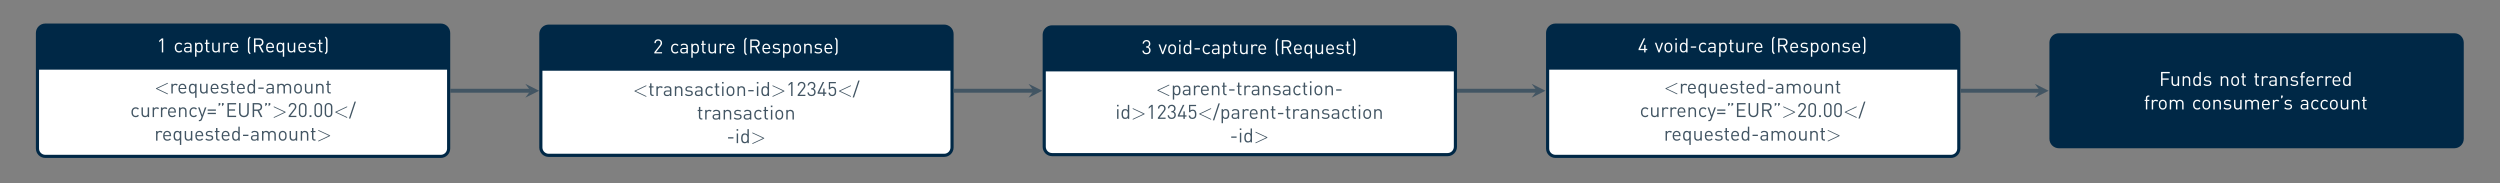 <?xml version="1.0" encoding="UTF-8"?>
<svg xmlns="http://www.w3.org/2000/svg" xmlns:xlink="http://www.w3.org/1999/xlink" width="1254.36pt" height="92.03pt" viewBox="0 0 1254.36 92.03" version="1.2">
<rect x="0" y="0" width="1254.36" height="92.03" fill="#808080" stroke="none"/>
<defs>
<g>
<symbol overflow="visible" id="glyph0-0">
<path style="stroke:none;" d=""/>
</symbol>
<symbol overflow="visible" id="glyph0-1">
<path style="stroke:none;" d="M 2.547 0 L 2.547 -6.234 L 1.234 -5.078 L 1.234 -5.891 L 2.547 -7.016 L 3.25 -7.016 L 3.25 0 Z M 2.547 0 "/>
</symbol>
<symbol overflow="visible" id="glyph0-2">
<path style="stroke:none;" d="M 4.375 -0.656 C 4.125 -0.383 3.875 -0.195 3.625 -0.094 C 3.383 0.008 3.098 0.062 2.766 0.062 C 2.461 0.062 2.18 0.008 1.922 -0.094 C 1.66 -0.195 1.43 -0.352 1.234 -0.562 C 1.047 -0.77 0.895 -1.023 0.781 -1.328 C 0.676 -1.641 0.625 -2.004 0.625 -2.422 C 0.625 -2.836 0.676 -3.195 0.781 -3.5 C 0.895 -3.812 1.047 -4.07 1.234 -4.281 C 1.43 -4.488 1.66 -4.645 1.922 -4.75 C 2.18 -4.852 2.461 -4.906 2.766 -4.906 C 3.098 -4.906 3.383 -4.852 3.625 -4.75 C 3.875 -4.645 4.125 -4.457 4.375 -4.188 L 3.891 -3.734 C 3.703 -3.941 3.523 -4.082 3.359 -4.156 C 3.191 -4.238 2.992 -4.281 2.766 -4.281 C 2.535 -4.281 2.32 -4.234 2.125 -4.141 C 1.938 -4.047 1.773 -3.91 1.641 -3.734 C 1.535 -3.566 1.457 -3.383 1.406 -3.188 C 1.352 -2.988 1.328 -2.734 1.328 -2.422 C 1.328 -2.117 1.352 -1.863 1.406 -1.656 C 1.457 -1.457 1.535 -1.281 1.641 -1.125 C 1.773 -0.938 1.938 -0.797 2.125 -0.703 C 2.32 -0.617 2.535 -0.578 2.766 -0.578 C 2.992 -0.578 3.191 -0.613 3.359 -0.688 C 3.523 -0.77 3.703 -0.914 3.891 -1.125 Z M 4.375 -0.656 "/>
</symbol>
<symbol overflow="visible" id="glyph0-3">
<path style="stroke:none;" d="M 3.641 0 L 3.641 -0.469 C 3.441 -0.27 3.238 -0.129 3.031 -0.047 C 2.82 0.023 2.555 0.062 2.234 0.062 C 1.898 0.062 1.625 0.031 1.406 -0.031 C 1.195 -0.102 1.02 -0.223 0.875 -0.391 C 0.75 -0.504 0.656 -0.645 0.594 -0.812 C 0.531 -0.988 0.5 -1.176 0.5 -1.375 C 0.5 -1.801 0.641 -2.141 0.922 -2.391 C 1.211 -2.641 1.629 -2.766 2.172 -2.766 L 3.641 -2.766 L 3.641 -3.234 C 3.641 -3.586 3.539 -3.852 3.344 -4.031 C 3.156 -4.207 2.836 -4.297 2.391 -4.297 C 2.078 -4.297 1.832 -4.254 1.656 -4.172 C 1.477 -4.086 1.316 -3.945 1.172 -3.75 L 0.688 -4.188 C 0.906 -4.469 1.145 -4.656 1.406 -4.75 C 1.676 -4.852 2.008 -4.906 2.406 -4.906 C 3.062 -4.906 3.547 -4.77 3.859 -4.5 C 4.18 -4.227 4.344 -3.828 4.344 -3.297 L 4.344 0 Z M 3.641 -2.234 L 2.281 -2.234 C 1.551 -2.234 1.188 -1.945 1.188 -1.375 C 1.188 -1.094 1.273 -0.883 1.453 -0.75 C 1.629 -0.613 1.914 -0.547 2.312 -0.547 C 2.52 -0.547 2.711 -0.562 2.891 -0.594 C 3.078 -0.633 3.242 -0.727 3.391 -0.875 C 3.555 -1.031 3.641 -1.312 3.641 -1.719 Z M 3.641 -2.234 "/>
</symbol>
<symbol overflow="visible" id="glyph0-4">
<path style="stroke:none;" d="M 4.75 -2.422 C 4.75 -2.234 4.738 -2.039 4.719 -1.844 C 4.695 -1.656 4.664 -1.473 4.625 -1.297 C 4.582 -1.117 4.523 -0.945 4.453 -0.781 C 4.379 -0.625 4.281 -0.484 4.156 -0.359 C 4.02 -0.234 3.848 -0.129 3.641 -0.047 C 3.441 0.023 3.219 0.062 2.969 0.062 C 2.695 0.062 2.445 0.02 2.219 -0.062 C 2 -0.156 1.789 -0.328 1.594 -0.578 L 1.594 2.172 L 0.891 2.172 L 0.891 -4.844 L 1.594 -4.844 L 1.594 -4.281 C 1.789 -4.531 2 -4.695 2.219 -4.781 C 2.445 -4.863 2.695 -4.906 2.969 -4.906 C 3.219 -4.906 3.441 -4.867 3.641 -4.797 C 3.848 -4.723 4.02 -4.617 4.156 -4.484 C 4.281 -4.359 4.379 -4.219 4.453 -4.062 C 4.523 -3.906 4.582 -3.734 4.625 -3.547 C 4.664 -3.367 4.695 -3.188 4.719 -3 C 4.738 -2.812 4.75 -2.617 4.75 -2.422 Z M 4.031 -2.422 C 4.031 -2.66 4.016 -2.891 3.984 -3.109 C 3.961 -3.336 3.91 -3.535 3.828 -3.703 C 3.742 -3.879 3.617 -4.02 3.453 -4.125 C 3.297 -4.227 3.082 -4.281 2.812 -4.281 C 2.551 -4.281 2.336 -4.227 2.172 -4.125 C 2.016 -4.02 1.895 -3.879 1.812 -3.703 C 1.727 -3.535 1.672 -3.336 1.641 -3.109 C 1.609 -2.891 1.594 -2.66 1.594 -2.422 C 1.594 -2.191 1.609 -1.961 1.641 -1.734 C 1.672 -1.516 1.727 -1.316 1.812 -1.141 C 1.895 -0.973 2.016 -0.836 2.172 -0.734 C 2.336 -0.629 2.551 -0.578 2.812 -0.578 C 3.082 -0.578 3.297 -0.629 3.453 -0.734 C 3.617 -0.836 3.742 -0.973 3.828 -1.141 C 3.91 -1.316 3.961 -1.516 3.984 -1.734 C 4.016 -1.961 4.031 -2.191 4.031 -2.422 Z M 4.031 -2.422 "/>
</symbol>
<symbol overflow="visible" id="glyph0-5">
<path style="stroke:none;" d="M 2.25 0 C 2.039 0 1.859 -0.031 1.703 -0.094 C 1.547 -0.164 1.414 -0.258 1.312 -0.375 C 1.207 -0.5 1.129 -0.641 1.078 -0.797 C 1.023 -0.953 1 -1.117 1 -1.297 L 1 -4.281 L 0.391 -4.281 L 0.391 -4.828 L 1 -4.828 L 1 -6.344 L 1.719 -6.344 L 1.719 -4.828 L 2.75 -4.828 L 2.75 -4.281 L 1.719 -4.281 L 1.719 -1.328 C 1.719 -1.098 1.77 -0.922 1.875 -0.797 C 1.977 -0.672 2.145 -0.609 2.375 -0.609 L 2.75 -0.609 L 2.75 0 Z M 2.25 0 "/>
</symbol>
<symbol overflow="visible" id="glyph0-6">
<path style="stroke:none;" d="M 3.953 0 L 3.953 -0.547 C 3.785 -0.348 3.582 -0.195 3.344 -0.094 C 3.113 0.008 2.859 0.062 2.578 0.062 C 2.047 0.062 1.629 -0.086 1.328 -0.391 C 1.16 -0.566 1.035 -0.766 0.953 -0.984 C 0.879 -1.211 0.844 -1.469 0.844 -1.75 L 0.844 -4.844 L 1.547 -4.844 L 1.547 -1.859 C 1.547 -1.43 1.648 -1.109 1.859 -0.891 C 2.066 -0.68 2.359 -0.578 2.734 -0.578 C 3.098 -0.578 3.391 -0.68 3.609 -0.891 C 3.828 -1.109 3.938 -1.43 3.938 -1.859 L 3.938 -4.844 L 4.656 -4.844 L 4.656 0 Z M 3.953 0 "/>
</symbol>
<symbol overflow="visible" id="glyph0-7">
<path style="stroke:none;" d="M 3.594 -3.922 C 3.469 -4.055 3.344 -4.148 3.219 -4.203 C 3.102 -4.254 2.953 -4.281 2.766 -4.281 C 2.586 -4.281 2.426 -4.242 2.281 -4.172 C 2.133 -4.109 2.008 -4.02 1.906 -3.906 C 1.812 -3.789 1.734 -3.648 1.672 -3.484 C 1.617 -3.328 1.594 -3.16 1.594 -2.984 L 1.594 0 L 0.891 0 L 0.891 -4.844 L 1.594 -4.844 L 1.594 -4.266 C 1.727 -4.461 1.914 -4.617 2.156 -4.734 C 2.406 -4.848 2.672 -4.906 2.953 -4.906 C 3.18 -4.906 3.391 -4.875 3.578 -4.812 C 3.766 -4.75 3.945 -4.629 4.125 -4.453 Z M 3.594 -3.922 "/>
</symbol>
<symbol overflow="visible" id="glyph0-8">
<path style="stroke:none;" d="M 1.328 -2.234 C 1.328 -1.703 1.445 -1.289 1.688 -1 C 1.938 -0.707 2.297 -0.562 2.766 -0.562 C 3.047 -0.562 3.281 -0.602 3.469 -0.688 C 3.656 -0.781 3.844 -0.922 4.031 -1.109 L 4.516 -0.688 C 4.391 -0.562 4.266 -0.453 4.141 -0.359 C 4.023 -0.273 3.895 -0.203 3.75 -0.141 C 3.613 -0.078 3.461 -0.031 3.297 0 C 3.129 0.039 2.941 0.062 2.734 0.062 C 2.41 0.062 2.117 0.016 1.859 -0.078 C 1.609 -0.18 1.391 -0.332 1.203 -0.531 C 1.016 -0.738 0.867 -1 0.766 -1.312 C 0.672 -1.625 0.625 -1.992 0.625 -2.422 C 0.625 -3.211 0.801 -3.82 1.156 -4.25 C 1.508 -4.688 1.992 -4.906 2.609 -4.906 C 3.242 -4.906 3.734 -4.691 4.078 -4.266 C 4.43 -3.848 4.609 -3.281 4.609 -2.562 L 4.609 -2.234 Z M 3.891 -2.766 C 3.891 -2.867 3.883 -2.957 3.875 -3.031 C 3.863 -3.102 3.852 -3.164 3.844 -3.219 C 3.832 -3.281 3.816 -3.336 3.797 -3.391 C 3.785 -3.453 3.77 -3.516 3.75 -3.578 C 3.656 -3.805 3.504 -3.984 3.297 -4.109 C 3.098 -4.242 2.867 -4.312 2.609 -4.312 C 2.359 -4.312 2.129 -4.242 1.922 -4.109 C 1.711 -3.984 1.566 -3.805 1.484 -3.578 C 1.43 -3.441 1.395 -3.32 1.375 -3.219 C 1.352 -3.113 1.336 -2.961 1.328 -2.766 Z M 3.891 -2.766 "/>
</symbol>
<symbol overflow="visible" id="glyph0-9">
<path style="stroke:none;" d="M 1.828 0.922 C 1.672 0.766 1.535 0.625 1.422 0.5 C 1.305 0.383 1.203 0.242 1.109 0.078 C 1.016 -0.086 0.957 -0.254 0.938 -0.422 C 0.914 -0.598 0.906 -0.77 0.906 -0.938 L 0.906 -6.078 C 0.906 -6.254 0.914 -6.426 0.938 -6.594 C 0.957 -6.77 1.016 -6.938 1.109 -7.094 C 1.203 -7.258 1.305 -7.398 1.422 -7.516 C 1.535 -7.641 1.672 -7.785 1.828 -7.953 L 2.312 -7.469 C 2.195 -7.352 2.094 -7.25 2 -7.156 C 1.914 -7.062 1.844 -6.953 1.781 -6.828 C 1.664 -6.609 1.609 -6.344 1.609 -6.031 L 1.609 -1 C 1.609 -0.676 1.664 -0.41 1.781 -0.203 C 1.844 -0.066 1.914 0.047 2 0.141 C 2.094 0.234 2.195 0.332 2.312 0.438 Z M 1.828 0.922 "/>
</symbol>
<symbol overflow="visible" id="glyph0-10">
<path style="stroke:none;" d="M 5.047 0 L 3.453 -3.109 L 1.766 -3.109 L 1.766 0 L 1.016 0 L 1.016 -7.016 L 3.703 -7.016 C 4.004 -7.016 4.281 -6.969 4.531 -6.875 C 4.789 -6.789 5.016 -6.664 5.203 -6.5 C 5.391 -6.332 5.531 -6.125 5.625 -5.875 C 5.727 -5.633 5.781 -5.363 5.781 -5.062 C 5.781 -4.551 5.641 -4.133 5.359 -3.812 C 5.078 -3.488 4.711 -3.281 4.266 -3.188 L 5.922 0 Z M 5.031 -5.062 C 5.031 -5.488 4.898 -5.805 4.641 -6.016 C 4.391 -6.234 4.055 -6.344 3.641 -6.344 L 1.766 -6.344 L 1.766 -3.781 L 3.641 -3.781 C 4.055 -3.781 4.391 -3.883 4.641 -4.094 C 4.898 -4.301 5.031 -4.625 5.031 -5.062 Z M 5.031 -5.062 "/>
</symbol>
<symbol overflow="visible" id="glyph0-11">
<path style="stroke:none;" d="M 3.781 2.172 L 3.781 -0.578 C 3.582 -0.328 3.367 -0.156 3.141 -0.062 C 2.922 0.02 2.676 0.062 2.406 0.062 C 2.156 0.062 1.926 0.023 1.719 -0.047 C 1.52 -0.129 1.352 -0.234 1.219 -0.359 C 1.094 -0.484 0.992 -0.625 0.922 -0.781 C 0.848 -0.945 0.789 -1.117 0.75 -1.297 C 0.707 -1.473 0.676 -1.656 0.656 -1.844 C 0.633 -2.039 0.625 -2.234 0.625 -2.422 C 0.625 -2.617 0.633 -2.812 0.656 -3 C 0.676 -3.188 0.707 -3.367 0.75 -3.547 C 0.789 -3.734 0.848 -3.906 0.922 -4.062 C 0.992 -4.219 1.094 -4.359 1.219 -4.484 C 1.352 -4.617 1.52 -4.723 1.719 -4.797 C 1.926 -4.867 2.156 -4.906 2.406 -4.906 C 2.676 -4.906 2.922 -4.863 3.141 -4.781 C 3.367 -4.695 3.582 -4.531 3.781 -4.281 L 3.781 -4.844 L 4.484 -4.844 L 4.484 2.172 Z M 3.781 -2.422 C 3.781 -2.66 3.766 -2.891 3.734 -3.109 C 3.711 -3.336 3.656 -3.535 3.562 -3.703 C 3.477 -3.879 3.352 -4.02 3.188 -4.125 C 3.031 -4.227 2.82 -4.281 2.562 -4.281 C 2.301 -4.281 2.086 -4.227 1.922 -4.125 C 1.766 -4.02 1.641 -3.879 1.547 -3.703 C 1.461 -3.535 1.406 -3.336 1.375 -3.109 C 1.352 -2.891 1.344 -2.66 1.344 -2.422 C 1.344 -2.191 1.352 -1.961 1.375 -1.734 C 1.406 -1.516 1.461 -1.316 1.547 -1.141 C 1.641 -0.973 1.766 -0.836 1.922 -0.734 C 2.086 -0.629 2.301 -0.578 2.562 -0.578 C 2.82 -0.578 3.031 -0.629 3.188 -0.734 C 3.352 -0.836 3.477 -0.973 3.562 -1.141 C 3.656 -1.316 3.711 -1.516 3.734 -1.734 C 3.766 -1.961 3.781 -2.191 3.781 -2.422 Z M 3.781 -2.422 "/>
</symbol>
<symbol overflow="visible" id="glyph0-12">
<path style="stroke:none;" d="M 4.391 -1.422 C 4.391 -1.18 4.336 -0.969 4.234 -0.781 C 4.141 -0.602 4.004 -0.453 3.828 -0.328 C 3.66 -0.203 3.457 -0.102 3.219 -0.031 C 2.977 0.031 2.711 0.062 2.422 0.062 C 2.004 0.062 1.633 0.008 1.312 -0.094 C 0.988 -0.195 0.691 -0.379 0.422 -0.641 L 0.891 -1.109 C 1.086 -0.91 1.312 -0.766 1.562 -0.672 C 1.82 -0.586 2.102 -0.547 2.406 -0.547 C 2.801 -0.547 3.113 -0.613 3.344 -0.75 C 3.582 -0.895 3.703 -1.113 3.703 -1.406 C 3.703 -1.613 3.633 -1.773 3.5 -1.891 C 3.375 -2.016 3.172 -2.094 2.891 -2.125 L 2.094 -2.188 C 1.613 -2.227 1.25 -2.352 1 -2.562 C 0.758 -2.781 0.641 -3.086 0.641 -3.484 C 0.641 -3.711 0.68 -3.91 0.766 -4.078 C 0.859 -4.254 0.984 -4.406 1.141 -4.531 C 1.297 -4.656 1.484 -4.75 1.703 -4.812 C 1.93 -4.875 2.172 -4.906 2.422 -4.906 C 2.773 -4.906 3.098 -4.863 3.391 -4.781 C 3.691 -4.695 3.953 -4.566 4.172 -4.391 L 3.703 -3.922 C 3.535 -4.055 3.344 -4.156 3.125 -4.219 C 2.906 -4.281 2.672 -4.312 2.422 -4.312 C 2.066 -4.312 1.797 -4.238 1.609 -4.094 C 1.422 -3.957 1.328 -3.766 1.328 -3.516 C 1.328 -3.297 1.391 -3.129 1.516 -3.016 C 1.648 -2.898 1.867 -2.828 2.172 -2.797 L 2.953 -2.734 C 3.16 -2.711 3.352 -2.676 3.531 -2.625 C 3.719 -2.57 3.875 -2.492 4 -2.391 C 4.125 -2.285 4.219 -2.148 4.281 -1.984 C 4.352 -1.828 4.391 -1.641 4.391 -1.422 Z M 4.391 -1.422 "/>
</symbol>
<symbol overflow="visible" id="glyph0-13">
<path style="stroke:none;" d="M 2.016 -0.938 C 2.016 -0.77 2.004 -0.598 1.984 -0.422 C 1.973 -0.254 1.922 -0.086 1.828 0.078 C 1.734 0.242 1.629 0.383 1.516 0.5 C 1.398 0.625 1.266 0.766 1.109 0.922 L 0.609 0.422 C 0.723 0.305 0.828 0.203 0.922 0.109 C 1.016 0.023 1.094 -0.082 1.156 -0.219 C 1.207 -0.312 1.242 -0.426 1.266 -0.562 C 1.285 -0.695 1.297 -0.844 1.297 -1 L 1.297 -6.031 C 1.297 -6.188 1.285 -6.328 1.266 -6.453 C 1.242 -6.586 1.207 -6.703 1.156 -6.797 C 1.094 -6.93 1.016 -7.047 0.922 -7.141 C 0.828 -7.234 0.723 -7.332 0.609 -7.438 L 1.109 -7.953 C 1.266 -7.785 1.398 -7.641 1.516 -7.516 C 1.629 -7.398 1.734 -7.258 1.828 -7.094 C 1.922 -6.938 1.973 -6.77 1.984 -6.594 C 2.004 -6.426 2.016 -6.254 2.016 -6.078 Z M 2.016 -0.938 "/>
</symbol>
<symbol overflow="visible" id="glyph0-14">
<path style="stroke:none;" d="M 3.781 0 L 3.781 -0.578 C 3.582 -0.328 3.367 -0.156 3.141 -0.062 C 2.922 0.02 2.676 0.062 2.406 0.062 C 2.156 0.062 1.926 0.023 1.719 -0.047 C 1.52 -0.129 1.352 -0.234 1.219 -0.359 C 1.094 -0.484 0.992 -0.625 0.922 -0.781 C 0.848 -0.945 0.789 -1.117 0.75 -1.297 C 0.707 -1.473 0.676 -1.656 0.656 -1.844 C 0.633 -2.039 0.625 -2.234 0.625 -2.422 C 0.625 -2.617 0.633 -2.812 0.656 -3 C 0.676 -3.188 0.707 -3.367 0.75 -3.547 C 0.789 -3.734 0.848 -3.906 0.922 -4.062 C 0.992 -4.219 1.094 -4.359 1.219 -4.484 C 1.352 -4.617 1.52 -4.723 1.719 -4.797 C 1.926 -4.867 2.156 -4.906 2.406 -4.906 C 2.676 -4.906 2.922 -4.863 3.141 -4.781 C 3.367 -4.695 3.582 -4.531 3.781 -4.281 L 3.781 -7.016 L 4.484 -7.016 L 4.484 0 Z M 3.781 -2.422 C 3.781 -2.66 3.766 -2.891 3.734 -3.109 C 3.711 -3.336 3.656 -3.535 3.562 -3.703 C 3.477 -3.879 3.352 -4.02 3.188 -4.125 C 3.031 -4.227 2.82 -4.281 2.562 -4.281 C 2.301 -4.281 2.086 -4.227 1.922 -4.125 C 1.766 -4.02 1.641 -3.879 1.547 -3.703 C 1.461 -3.535 1.406 -3.336 1.375 -3.109 C 1.352 -2.891 1.344 -2.66 1.344 -2.422 C 1.344 -2.191 1.352 -1.961 1.375 -1.734 C 1.406 -1.516 1.461 -1.316 1.547 -1.141 C 1.641 -0.973 1.766 -0.836 1.922 -0.734 C 2.086 -0.629 2.301 -0.578 2.562 -0.578 C 2.82 -0.578 3.031 -0.629 3.188 -0.734 C 3.352 -0.836 3.477 -0.973 3.562 -1.141 C 3.656 -1.316 3.711 -1.516 3.734 -1.734 C 3.766 -1.961 3.781 -2.191 3.781 -2.422 Z M 3.781 -2.422 "/>
</symbol>
<symbol overflow="visible" id="glyph0-15">
<path style="stroke:none;" d="M 0.75 -2.328 L 0.75 -2.984 L 3.453 -2.984 L 3.453 -2.328 Z M 0.75 -2.328 "/>
</symbol>
<symbol overflow="visible" id="glyph0-16">
<path style="stroke:none;" d="M 7.125 0 L 7.125 -2.984 C 7.125 -3.422 7.016 -3.742 6.797 -3.953 C 6.586 -4.172 6.297 -4.281 5.922 -4.281 C 5.566 -4.281 5.273 -4.172 5.047 -3.953 C 4.828 -3.742 4.719 -3.445 4.719 -3.062 L 4.719 0 L 4 0 L 4 -2.984 C 4 -3.422 3.891 -3.742 3.672 -3.953 C 3.461 -4.172 3.176 -4.281 2.812 -4.281 C 2.438 -4.281 2.141 -4.172 1.922 -3.953 C 1.703 -3.734 1.594 -3.41 1.594 -2.984 L 1.594 0 L 0.891 0 L 0.891 -4.844 L 1.594 -4.844 L 1.594 -4.312 C 1.77 -4.508 1.973 -4.656 2.203 -4.75 C 2.43 -4.852 2.688 -4.906 2.969 -4.906 C 3.301 -4.906 3.594 -4.836 3.844 -4.703 C 4.102 -4.566 4.305 -4.363 4.453 -4.094 C 4.836 -4.633 5.367 -4.906 6.047 -4.906 C 6.316 -4.906 6.555 -4.863 6.766 -4.781 C 6.973 -4.707 7.156 -4.598 7.312 -4.453 C 7.656 -4.117 7.828 -3.672 7.828 -3.109 L 7.828 0 Z M 7.125 0 "/>
</symbol>
<symbol overflow="visible" id="glyph0-17">
<path style="stroke:none;" d="M 4.594 -2.422 C 4.594 -2.047 4.555 -1.691 4.484 -1.359 C 4.41 -1.035 4.25 -0.75 4 -0.5 C 3.832 -0.32 3.633 -0.18 3.406 -0.078 C 3.176 0.016 2.91 0.062 2.609 0.062 C 2.316 0.062 2.055 0.016 1.828 -0.078 C 1.598 -0.18 1.395 -0.32 1.219 -0.5 C 1.094 -0.625 0.992 -0.758 0.922 -0.906 C 0.848 -1.051 0.789 -1.203 0.75 -1.359 C 0.707 -1.523 0.676 -1.695 0.656 -1.875 C 0.633 -2.051 0.625 -2.234 0.625 -2.422 C 0.625 -2.609 0.633 -2.789 0.656 -2.969 C 0.676 -3.156 0.707 -3.328 0.75 -3.484 C 0.789 -3.648 0.848 -3.805 0.922 -3.953 C 0.992 -4.098 1.094 -4.234 1.219 -4.359 C 1.395 -4.523 1.598 -4.656 1.828 -4.75 C 2.055 -4.852 2.316 -4.906 2.609 -4.906 C 2.91 -4.906 3.176 -4.852 3.406 -4.75 C 3.633 -4.656 3.832 -4.523 4 -4.359 C 4.25 -4.109 4.41 -3.816 4.484 -3.484 C 4.555 -3.148 4.594 -2.797 4.594 -2.422 Z M 3.891 -2.422 C 3.891 -2.555 3.883 -2.691 3.875 -2.828 C 3.863 -2.973 3.844 -3.109 3.812 -3.234 C 3.789 -3.367 3.754 -3.492 3.703 -3.609 C 3.648 -3.723 3.582 -3.828 3.5 -3.922 C 3.258 -4.16 2.961 -4.281 2.609 -4.281 C 2.266 -4.281 1.973 -4.16 1.734 -3.922 C 1.641 -3.828 1.566 -3.723 1.516 -3.609 C 1.473 -3.492 1.438 -3.367 1.406 -3.234 C 1.375 -3.109 1.352 -2.973 1.344 -2.828 C 1.344 -2.691 1.344 -2.555 1.344 -2.422 C 1.344 -2.285 1.344 -2.145 1.344 -2 C 1.352 -1.863 1.375 -1.727 1.406 -1.594 C 1.438 -1.469 1.473 -1.348 1.516 -1.234 C 1.566 -1.117 1.641 -1.016 1.734 -0.922 C 1.973 -0.691 2.266 -0.578 2.609 -0.578 C 2.961 -0.578 3.258 -0.691 3.5 -0.922 C 3.582 -1.016 3.648 -1.117 3.703 -1.234 C 3.754 -1.348 3.789 -1.469 3.812 -1.594 C 3.844 -1.727 3.863 -1.863 3.875 -2 C 3.883 -2.145 3.891 -2.285 3.891 -2.422 Z M 3.891 -2.422 "/>
</symbol>
<symbol overflow="visible" id="glyph0-18">
<path style="stroke:none;" d="M 4 0 L 4 -2.984 C 4 -3.422 3.891 -3.742 3.672 -3.953 C 3.461 -4.172 3.172 -4.281 2.797 -4.281 C 2.43 -4.281 2.141 -4.172 1.922 -3.953 C 1.703 -3.734 1.594 -3.41 1.594 -2.984 L 1.594 0 L 0.891 0 L 0.891 -4.844 L 1.594 -4.844 L 1.594 -4.312 C 1.77 -4.508 1.973 -4.656 2.203 -4.75 C 2.43 -4.852 2.68 -4.906 2.953 -4.906 C 3.484 -4.906 3.898 -4.754 4.203 -4.453 C 4.535 -4.129 4.703 -3.68 4.703 -3.109 L 4.703 0 Z M 4 0 "/>
</symbol>
<symbol overflow="visible" id="glyph0-19">
<path style="stroke:none;" d="M 2.094 1.172 C 2 1.43 1.883 1.625 1.75 1.75 C 1.613 1.875 1.461 1.957 1.297 2 C 1.141 2.051 0.973 2.078 0.797 2.078 L 0.5 2.078 L 0.5 1.453 L 0.703 1.453 C 0.953 1.453 1.129 1.406 1.234 1.312 C 1.336 1.227 1.43 1.07 1.516 0.844 L 1.859 -0.094 L 0.109 -4.844 L 0.875 -4.844 L 2.203 -0.953 L 3.531 -4.844 L 4.297 -4.844 Z M 2.094 1.172 "/>
</symbol>
<symbol overflow="visible" id="glyph0-20">
<path style="stroke:none;" d="M 0.516 -3.156 L 0.516 -3.812 L 4.641 -3.812 L 4.641 -3.156 Z M 0.516 -1.484 L 0.516 -2.141 L 4.641 -2.141 L 4.641 -1.484 Z M 0.516 -1.484 "/>
</symbol>
<symbol overflow="visible" id="glyph0-21">
<path style="stroke:none;" d="M 2.547 -5.406 L 2.547 -7.016 L 3.406 -7.016 L 3.406 -6.188 Z M 0.875 -5.406 L 0.875 -7.016 L 1.719 -7.016 L 1.719 -6.188 Z M 0.875 -5.406 "/>
</symbol>
<symbol overflow="visible" id="glyph0-22">
<path style="stroke:none;" d="M 1.016 0 L 1.016 -7.016 L 5.375 -7.016 L 5.375 -6.344 L 1.766 -6.344 L 1.766 -3.875 L 4.844 -3.875 L 4.844 -3.203 L 1.766 -3.203 L 1.766 -0.672 L 5.375 -0.672 L 5.375 0 Z M 1.016 0 "/>
</symbol>
<symbol overflow="visible" id="glyph0-23">
<path style="stroke:none;" d="M 5.812 -2.312 C 5.812 -1.969 5.75 -1.648 5.625 -1.359 C 5.508 -1.066 5.344 -0.812 5.125 -0.594 C 4.906 -0.383 4.645 -0.223 4.344 -0.109 C 4.039 0.004 3.711 0.062 3.359 0.062 C 3.004 0.062 2.676 0.004 2.375 -0.109 C 2.082 -0.223 1.828 -0.383 1.609 -0.594 C 1.391 -0.812 1.219 -1.066 1.094 -1.359 C 0.977 -1.648 0.922 -1.969 0.922 -2.312 L 0.922 -7.016 L 1.672 -7.016 L 1.672 -2.375 C 1.672 -2.102 1.707 -1.859 1.781 -1.641 C 1.863 -1.43 1.977 -1.25 2.125 -1.094 C 2.27 -0.945 2.445 -0.828 2.656 -0.734 C 2.875 -0.648 3.109 -0.609 3.359 -0.609 C 3.617 -0.609 3.852 -0.648 4.062 -0.734 C 4.27 -0.828 4.445 -0.945 4.594 -1.094 C 4.75 -1.25 4.863 -1.43 4.938 -1.641 C 5.02 -1.859 5.062 -2.102 5.062 -2.375 L 5.062 -7.016 L 5.812 -7.016 Z M 5.812 -2.312 "/>
</symbol>
<symbol overflow="visible" id="glyph0-24">
<path style="stroke:none;" d="M 0.672 0 L 0.672 -0.625 L 3.438 -4.156 C 3.57 -4.32 3.672 -4.488 3.734 -4.656 C 3.797 -4.82 3.828 -5 3.828 -5.188 C 3.828 -5.57 3.719 -5.879 3.5 -6.109 C 3.289 -6.336 2.992 -6.453 2.609 -6.453 C 2.441 -6.453 2.285 -6.426 2.141 -6.375 C 1.992 -6.332 1.863 -6.258 1.75 -6.156 C 1.645 -6.051 1.555 -5.914 1.484 -5.75 C 1.422 -5.594 1.391 -5.398 1.391 -5.172 L 0.688 -5.172 C 0.688 -5.453 0.727 -5.707 0.812 -5.938 C 0.906 -6.176 1.035 -6.379 1.203 -6.547 C 1.367 -6.711 1.57 -6.844 1.812 -6.938 C 2.051 -7.031 2.316 -7.078 2.609 -7.078 C 2.898 -7.078 3.16 -7.031 3.391 -6.938 C 3.629 -6.852 3.832 -6.727 4 -6.562 C 4.176 -6.395 4.312 -6.195 4.406 -5.969 C 4.5 -5.738 4.547 -5.477 4.547 -5.188 C 4.547 -4.906 4.5 -4.66 4.406 -4.453 C 4.312 -4.242 4.172 -4.016 3.984 -3.766 L 1.531 -0.625 L 4.547 -0.625 L 4.547 0 Z M 0.672 0 "/>
</symbol>
<symbol overflow="visible" id="glyph0-25">
<path style="stroke:none;" d="M 4.5 -1.875 C 4.5 -1.582 4.445 -1.316 4.344 -1.078 C 4.25 -0.836 4.113 -0.633 3.938 -0.469 C 3.77 -0.301 3.566 -0.172 3.328 -0.078 C 3.098 0.016 2.848 0.062 2.578 0.062 C 2.297 0.062 2.035 0.016 1.797 -0.078 C 1.566 -0.172 1.367 -0.301 1.203 -0.469 C 1.035 -0.633 0.898 -0.836 0.797 -1.078 C 0.703 -1.316 0.656 -1.582 0.656 -1.875 L 0.656 -5.141 C 0.656 -5.43 0.703 -5.695 0.797 -5.938 C 0.898 -6.176 1.035 -6.379 1.203 -6.547 C 1.367 -6.711 1.566 -6.844 1.797 -6.938 C 2.035 -7.031 2.297 -7.078 2.578 -7.078 C 2.848 -7.078 3.098 -7.031 3.328 -6.938 C 3.566 -6.844 3.77 -6.711 3.938 -6.547 C 4.113 -6.379 4.25 -6.176 4.344 -5.938 C 4.445 -5.695 4.5 -5.43 4.5 -5.141 Z M 3.781 -5.109 C 3.781 -5.492 3.676 -5.812 3.469 -6.062 C 3.27 -6.32 2.973 -6.453 2.578 -6.453 C 2.18 -6.453 1.879 -6.32 1.672 -6.062 C 1.461 -5.812 1.359 -5.492 1.359 -5.109 L 1.359 -1.906 C 1.359 -1.52 1.461 -1.203 1.672 -0.953 C 1.879 -0.703 2.18 -0.578 2.578 -0.578 C 2.973 -0.578 3.27 -0.703 3.469 -0.953 C 3.676 -1.203 3.781 -1.52 3.781 -1.906 Z M 3.781 -5.109 "/>
</symbol>
<symbol overflow="visible" id="glyph0-26">
<path style="stroke:none;" d="M 0.875 0 L 0.875 -0.922 L 1.797 -0.922 L 1.797 0 Z M 0.875 0 "/>
</symbol>
<symbol overflow="visible" id="glyph0-27">
<path style="stroke:none;" d="M 0.703 0.734 L 0 0.734 L 2.812 -7.75 L 3.516 -7.75 Z M 0.703 0.734 "/>
</symbol>
<symbol overflow="visible" id="glyph0-28">
<path style="stroke:none;" d="M 0.844 -6.234 L 0.844 -7.031 L 1.641 -7.031 L 1.641 -6.234 Z M 0.891 0 L 0.891 -4.844 L 1.594 -4.844 L 1.594 0 Z M 0.891 0 "/>
</symbol>
<symbol overflow="visible" id="glyph0-29">
<path style="stroke:none;" d="M 4.531 -1.906 C 4.531 -1.582 4.473 -1.297 4.359 -1.047 C 4.254 -0.805 4.109 -0.602 3.922 -0.438 C 3.742 -0.27 3.531 -0.145 3.281 -0.062 C 3.031 0.02 2.758 0.062 2.469 0.062 C 2.195 0.062 1.938 0.031 1.688 -0.031 C 1.445 -0.102 1.234 -0.219 1.047 -0.375 C 0.867 -0.531 0.723 -0.723 0.609 -0.953 C 0.492 -1.191 0.43 -1.469 0.422 -1.781 L 1.125 -1.781 C 1.133 -1.562 1.176 -1.375 1.25 -1.219 C 1.332 -1.07 1.438 -0.945 1.562 -0.844 C 1.688 -0.75 1.828 -0.676 1.984 -0.625 C 2.141 -0.582 2.301 -0.562 2.469 -0.562 C 2.852 -0.562 3.176 -0.676 3.438 -0.906 C 3.695 -1.145 3.828 -1.484 3.828 -1.922 C 3.828 -2.348 3.719 -2.68 3.5 -2.922 C 3.281 -3.16 2.926 -3.281 2.438 -3.281 L 2.297 -3.281 L 2.297 -3.906 L 2.438 -3.906 C 2.875 -3.906 3.191 -4.016 3.391 -4.234 C 3.598 -4.461 3.703 -4.773 3.703 -5.172 C 3.703 -5.598 3.582 -5.914 3.344 -6.125 C 3.102 -6.344 2.812 -6.453 2.469 -6.453 C 2.094 -6.453 1.797 -6.348 1.578 -6.141 C 1.367 -5.93 1.25 -5.645 1.219 -5.281 L 0.5 -5.281 C 0.52 -5.562 0.582 -5.812 0.688 -6.031 C 0.801 -6.258 0.941 -6.453 1.109 -6.609 C 1.285 -6.766 1.488 -6.883 1.719 -6.969 C 1.957 -7.051 2.207 -7.094 2.469 -7.094 C 2.758 -7.094 3.023 -7.047 3.266 -6.953 C 3.504 -6.859 3.707 -6.727 3.875 -6.562 C 4.039 -6.395 4.172 -6.191 4.266 -5.953 C 4.359 -5.723 4.406 -5.469 4.406 -5.188 C 4.406 -4.426 4.086 -3.906 3.453 -3.625 C 4.172 -3.352 4.531 -2.781 4.531 -1.906 Z M 4.531 -1.906 "/>
</symbol>
<symbol overflow="visible" id="glyph0-30">
<path style="stroke:none;" d="M 3.891 -1.109 L 3.891 0 L 3.188 0 L 3.188 -1.109 L 0.391 -1.109 L 0.391 -1.75 L 2.922 -7.016 L 3.688 -7.016 L 1.156 -1.75 L 3.188 -1.75 L 3.188 -3.75 L 3.891 -3.75 L 3.891 -1.75 L 4.75 -1.75 L 4.75 -1.109 Z M 3.891 -1.109 "/>
</symbol>
<symbol overflow="visible" id="glyph0-31">
<path style="stroke:none;" d="M 4.562 -2.312 C 4.562 -1.957 4.531 -1.617 4.469 -1.297 C 4.406 -0.984 4.25 -0.703 4 -0.453 C 3.832 -0.285 3.633 -0.156 3.406 -0.062 C 3.176 0.02 2.906 0.062 2.594 0.062 C 2.281 0.062 2.004 0.02 1.766 -0.062 C 1.523 -0.156 1.332 -0.281 1.188 -0.438 C 1.031 -0.594 0.91 -0.77 0.828 -0.969 C 0.754 -1.176 0.707 -1.406 0.688 -1.656 L 1.406 -1.656 C 1.445 -1.301 1.562 -1.031 1.75 -0.844 C 1.938 -0.656 2.219 -0.562 2.594 -0.562 C 2.957 -0.562 3.242 -0.672 3.453 -0.891 C 3.547 -0.984 3.617 -1.082 3.672 -1.188 C 3.723 -1.301 3.758 -1.422 3.781 -1.547 C 3.812 -1.672 3.828 -1.797 3.828 -1.922 C 3.836 -2.055 3.844 -2.188 3.844 -2.312 C 3.844 -2.531 3.828 -2.738 3.797 -2.938 C 3.766 -3.145 3.707 -3.328 3.625 -3.484 C 3.551 -3.648 3.438 -3.781 3.281 -3.875 C 3.125 -3.969 2.914 -4.016 2.656 -4.016 C 2.352 -4.016 2.102 -3.953 1.906 -3.828 C 1.707 -3.703 1.57 -3.535 1.5 -3.328 L 0.859 -3.328 L 0.859 -7.016 L 4.406 -7.016 L 4.406 -6.391 L 1.5 -6.391 L 1.5 -4.156 C 1.633 -4.312 1.805 -4.43 2.016 -4.516 C 2.234 -4.598 2.484 -4.641 2.766 -4.641 C 3.023 -4.641 3.254 -4.598 3.453 -4.516 C 3.66 -4.441 3.832 -4.336 3.969 -4.203 C 4.094 -4.066 4.191 -3.926 4.266 -3.781 C 4.348 -3.633 4.41 -3.477 4.453 -3.312 C 4.492 -3.145 4.52 -2.977 4.531 -2.812 C 4.551 -2.645 4.562 -2.477 4.562 -2.312 Z M 4.562 -2.312 "/>
</symbol>
<symbol overflow="visible" id="glyph0-32">
<path style="stroke:none;" d="M 2.516 0 L 1.891 0 L 0.109 -4.844 L 0.875 -4.844 L 2.203 -0.953 L 3.531 -4.844 L 4.297 -4.844 Z M 2.516 0 "/>
</symbol>
<symbol overflow="visible" id="glyph0-33">
<path style="stroke:none;" d="M 1.766 -6.344 L 1.766 -3.766 L 4.844 -3.766 L 4.844 -3.094 L 1.766 -3.094 L 1.766 0 L 1.016 0 L 1.016 -7.016 L 5.375 -7.016 L 5.375 -6.344 Z M 1.766 -6.344 "/>
</symbol>
<symbol overflow="visible" id="glyph0-34">
<path style="stroke:none;" d="M 1.75 -4.281 L 1.75 0 L 1.047 0 L 1.047 -4.281 L 0.422 -4.281 L 0.422 -4.828 L 1.047 -4.828 L 1.047 -5.734 C 1.047 -5.91 1.066 -6.078 1.109 -6.234 C 1.16 -6.398 1.238 -6.539 1.344 -6.656 C 1.457 -6.77 1.586 -6.863 1.734 -6.938 C 1.891 -7.008 2.07 -7.047 2.281 -7.047 L 2.797 -7.047 L 2.797 -6.422 L 2.406 -6.422 C 2.176 -6.422 2.008 -6.359 1.906 -6.234 C 1.801 -6.109 1.75 -5.938 1.75 -5.719 L 1.75 -4.828 L 2.797 -4.828 L 2.797 -4.281 Z M 1.75 -4.281 "/>
</symbol>
<symbol overflow="visible" id="glyph0-35">
<path style="stroke:none;" d="M 0.875 -5.406 L 0.875 -7.016 L 1.719 -7.016 L 1.719 -6.188 Z M 0.875 -5.406 "/>
</symbol>
<symbol overflow="visible" id="glyph1-0">
<path style="stroke:none;" d=""/>
</symbol>
<symbol overflow="visible" id="glyph1-1">
<path style="stroke:none;" d="M 6.656 -4.906 C 6.766 -4.969 6.844 -5.016 6.844 -5.125 C 6.844 -5.234 6.75 -5.328 6.641 -5.328 C 6.609 -5.328 6.594 -5.328 6.469 -5.25 L 1 -2.688 C 0.891 -2.625 0.812 -2.578 0.812 -2.469 C 0.812 -2.344 0.891 -2.297 1 -2.25 L 6.469 0.328 C 6.594 0.391 6.609 0.391 6.641 0.391 C 6.75 0.391 6.844 0.312 6.844 0.203 C 6.844 0.094 6.766 0.047 6.656 -0.016 L 1.484 -2.469 Z M 6.656 -4.906 "/>
</symbol>
<symbol overflow="visible" id="glyph1-2">
<path style="stroke:none;" d="M 6.656 -2.25 C 6.766 -2.297 6.844 -2.344 6.844 -2.469 C 6.844 -2.578 6.766 -2.625 6.656 -2.688 L 1.188 -5.25 C 1.062 -5.328 1.047 -5.328 1.016 -5.328 C 0.906 -5.328 0.812 -5.234 0.812 -5.125 C 0.812 -5.031 0.875 -4.984 1 -4.906 L 6.188 -2.469 L 1 -0.016 C 0.875 0.047 0.812 0.109 0.812 0.203 C 0.812 0.312 0.906 0.391 1.016 0.391 C 1.047 0.391 1.062 0.391 1.188 0.328 Z M 6.656 -2.25 "/>
</symbol>
</g>
<clipPath id="clip1">
  <path d="M 6.227 0 L 248 0 L 248 91.07 L 6.227 91.07 Z M 6.227 0 "/>
</clipPath>
<clipPath id="clip2">
  <path d="M 248 0 L 500 0 L 500 91.07 L 248 91.07 Z M 248 0 "/>
</clipPath>
<clipPath id="clip3">
  <path d="M 501 0 L 753 0 L 753 91.07 L 501 91.07 Z M 501 0 "/>
</clipPath>
<clipPath id="clip4">
  <path d="M 753 0 L 1005 0 L 1005 91.07 L 753 91.07 Z M 753 0 "/>
</clipPath>
<clipPath id="clip5">
  <path d="M 1006 0 L 1247.5 0 L 1247.5 91.07 L 1006 91.07 Z M 1006 0 "/>
</clipPath>
</defs>
<g id="surface1">
<path style=" stroke:none;fill-rule:nonzero;fill:rgb(0%,15.685%,27.451%);fill-opacity:1;" d="M 18.844 34.164 L 18.844 16.559 C 18.844 14.379 20.609 12.613 22.785 12.613 L 221.117 12.613 C 223.293 12.613 225.059 14.379 225.059 16.559 L 225.059 34.164 Z M 18.844 34.164 "/>
<path style=" stroke:none;fill-rule:nonzero;fill:rgb(100%,100%,100%);fill-opacity:1;" d="M 18.844 74.508 L 18.844 34.164 L 225.059 34.164 L 225.059 74.508 C 225.059 76.684 223.293 78.449 221.117 78.449 L 22.785 78.449 C 20.609 78.449 18.844 76.684 18.844 74.508 Z M 18.844 74.508 "/>
<g clip-path="url(#clip1)" clip-rule="nonzero">
<path style="fill:none;stroke-width:1.594;stroke-linecap:butt;stroke-linejoin:miter;stroke:rgb(0%,15.685%,27.451%);stroke-opacity:1;stroke-miterlimit:10;" d="M 100.211 33.266 L -100.211 33.266 C -102.41 33.266 -104.194 31.482 -104.194 29.279 L -104.194 -29.281 C -104.194 -31.48 -102.41 -33.264 -100.211 -33.264 L 100.211 -33.264 C 102.41 -33.264 104.194 -31.48 104.194 -29.281 L 104.194 29.279 C 104.194 31.482 102.41 33.266 100.211 33.266 Z M 104.194 11.488 L -104.194 11.488 " transform="matrix(0.99,0,0,-0.99,121.951,45.532)"/>
</g>
<g style="fill:rgb(100%,100%,100%);fill-opacity:1;">
  <use xlink:href="#glyph0-1" x="78.643" y="26.278"/>
</g>
<g style="fill:rgb(100%,100%,100%);fill-opacity:1;">
  <use xlink:href="#glyph0-2" x="87.072" y="26.278"/>
</g>
<g style="fill:rgb(100%,100%,100%);fill-opacity:1;">
  <use xlink:href="#glyph0-3" x="91.794" y="26.278"/>
  <use xlink:href="#glyph0-4" x="96.98" y="26.278"/>
  <use xlink:href="#glyph0-5" x="102.353" y="26.278"/>
  <use xlink:href="#glyph0-6" x="105.626" y="26.278"/>
  <use xlink:href="#glyph0-7" x="111.166" y="26.278"/>
</g>
<g style="fill:rgb(100%,100%,100%);fill-opacity:1;">
  <use xlink:href="#glyph0-8" x="114.982" y="26.278"/>
</g>
<g style="fill:rgb(100%,100%,100%);fill-opacity:1;">
  <use xlink:href="#glyph0-9" x="123.48" y="26.278"/>
  <use xlink:href="#glyph0-10" x="126.418" y="26.278"/>
  <use xlink:href="#glyph0-8" x="132.885" y="26.278"/>
  <use xlink:href="#glyph0-11" x="138.11" y="26.278"/>
  <use xlink:href="#glyph0-6" x="143.483" y="26.278"/>
  <use xlink:href="#glyph0-8" x="149.024" y="26.278"/>
  <use xlink:href="#glyph0-12" x="154.249" y="26.278"/>
</g>
<g style="fill:rgb(100%,100%,100%);fill-opacity:1;">
  <use xlink:href="#glyph0-5" x="159.05" y="26.278"/>
  <use xlink:href="#glyph0-13" x="162.323" y="26.278"/>
</g>
<g style="fill:rgb(25.882%,33.333%,38.823%);fill-opacity:1;">
  <use xlink:href="#glyph1-1" x="77.419" y="46.903"/>
</g>
<g style="fill:rgb(25.882%,33.333%,38.823%);fill-opacity:1;">
  <use xlink:href="#glyph0-7" x="85.087" y="46.903"/>
</g>
<g style="fill:rgb(25.882%,33.333%,38.823%);fill-opacity:1;">
  <use xlink:href="#glyph0-8" x="88.912" y="46.903"/>
  <use xlink:href="#glyph0-11" x="94.137" y="46.903"/>
  <use xlink:href="#glyph0-6" x="99.51" y="46.903"/>
  <use xlink:href="#glyph0-8" x="105.051" y="46.903"/>
  <use xlink:href="#glyph0-12" x="110.276" y="46.903"/>
</g>
<g style="fill:rgb(25.882%,33.333%,38.823%);fill-opacity:1;">
  <use xlink:href="#glyph0-5" x="115.067" y="46.903"/>
</g>
<g style="fill:rgb(25.882%,33.333%,38.823%);fill-opacity:1;">
  <use xlink:href="#glyph0-8" x="118.261" y="46.903"/>
  <use xlink:href="#glyph0-14" x="123.486" y="46.903"/>
  <use xlink:href="#glyph0-15" x="128.859" y="46.903"/>
  <use xlink:href="#glyph0-3" x="133.059" y="46.903"/>
  <use xlink:href="#glyph0-16" x="138.245" y="46.903"/>
  <use xlink:href="#glyph0-17" x="146.911" y="46.903"/>
  <use xlink:href="#glyph0-6" x="152.136" y="46.903"/>
  <use xlink:href="#glyph0-18" x="157.676" y="46.903"/>
  <use xlink:href="#glyph0-5" x="163.217" y="46.903"/>
</g>
<g style="fill:rgb(25.882%,33.333%,38.823%);fill-opacity:1;">
  <use xlink:href="#glyph0-2" x="65.328" y="58.734"/>
  <use xlink:href="#glyph0-6" x="70.159" y="58.734"/>
  <use xlink:href="#glyph0-7" x="75.699" y="58.734"/>
  <use xlink:href="#glyph0-7" x="79.85" y="58.734"/>
</g>
<g style="fill:rgb(25.882%,33.333%,38.823%);fill-opacity:1;">
  <use xlink:href="#glyph0-8" x="83.675" y="58.734"/>
  <use xlink:href="#glyph0-18" x="88.9" y="58.734"/>
  <use xlink:href="#glyph0-2" x="94.441" y="58.734"/>
  <use xlink:href="#glyph0-19" x="99.271" y="58.734"/>
  <use xlink:href="#glyph0-20" x="103.678" y="58.734"/>
  <use xlink:href="#glyph0-21" x="108.824" y="58.734"/>
  <use xlink:href="#glyph0-22" x="113.103" y="58.734"/>
  <use xlink:href="#glyph0-23" x="119.018" y="58.734"/>
  <use xlink:href="#glyph0-10" x="125.752" y="58.734"/>
  <use xlink:href="#glyph0-21" x="132.219" y="58.734"/>
</g>
<g style="fill:rgb(25.882%,33.333%,38.823%);fill-opacity:1;">
  <use xlink:href="#glyph1-2" x="136.489" y="58.734"/>
</g>
<g style="fill:rgb(25.882%,33.333%,38.823%);fill-opacity:1;">
  <use xlink:href="#glyph0-24" x="144.157" y="58.734"/>
  <use xlink:href="#glyph0-25" x="149.303" y="58.734"/>
  <use xlink:href="#glyph0-26" x="154.45" y="58.734"/>
  <use xlink:href="#glyph0-25" x="157.111" y="58.734"/>
  <use xlink:href="#glyph0-25" x="162.258" y="58.734"/>
</g>
<g style="fill:rgb(25.882%,33.333%,38.823%);fill-opacity:1;">
  <use xlink:href="#glyph1-1" x="167.403" y="58.734"/>
</g>
<g style="fill:rgb(25.882%,33.333%,38.823%);fill-opacity:1;">
  <use xlink:href="#glyph0-27" x="175.071" y="58.734"/>
</g>
<g style="fill:rgb(25.882%,33.333%,38.823%);fill-opacity:1;">
  <use xlink:href="#glyph0-7" x="77.419" y="70.564"/>
</g>
<g style="fill:rgb(25.882%,33.333%,38.823%);fill-opacity:1;">
  <use xlink:href="#glyph0-8" x="81.235" y="70.564"/>
  <use xlink:href="#glyph0-11" x="86.46" y="70.564"/>
  <use xlink:href="#glyph0-6" x="91.833" y="70.564"/>
  <use xlink:href="#glyph0-8" x="97.373" y="70.564"/>
  <use xlink:href="#glyph0-12" x="102.599" y="70.564"/>
</g>
<g style="fill:rgb(25.882%,33.333%,38.823%);fill-opacity:1;">
  <use xlink:href="#glyph0-5" x="107.39" y="70.564"/>
</g>
<g style="fill:rgb(25.882%,33.333%,38.823%);fill-opacity:1;">
  <use xlink:href="#glyph0-8" x="110.584" y="70.564"/>
  <use xlink:href="#glyph0-14" x="115.809" y="70.564"/>
  <use xlink:href="#glyph0-15" x="121.182" y="70.564"/>
  <use xlink:href="#glyph0-3" x="125.382" y="70.564"/>
  <use xlink:href="#glyph0-16" x="130.568" y="70.564"/>
  <use xlink:href="#glyph0-17" x="139.233" y="70.564"/>
  <use xlink:href="#glyph0-6" x="144.459" y="70.564"/>
  <use xlink:href="#glyph0-18" x="149.999" y="70.564"/>
  <use xlink:href="#glyph0-5" x="155.54" y="70.564"/>
</g>
<g style="fill:rgb(25.882%,33.333%,38.823%);fill-opacity:1;">
  <use xlink:href="#glyph1-2" x="158.813" y="70.564"/>
</g>
<path style=" stroke:none;fill-rule:nonzero;fill:rgb(0%,15.685%,27.451%);fill-opacity:1;" d="M 271.305 34.691 L 271.305 17.082 C 271.305 14.906 273.07 13.141 275.246 13.141 L 473.578 13.141 C 475.754 13.141 477.52 14.906 477.52 17.082 L 477.52 34.691 Z M 271.305 34.691 "/>
<path style=" stroke:none;fill-rule:nonzero;fill:rgb(100%,100%,100%);fill-opacity:1;" d="M 271.305 73.98 L 271.305 34.691 L 477.52 34.691 L 477.52 73.98 C 477.52 76.16 475.754 77.926 473.578 77.926 L 275.246 77.926 C 273.07 77.926 271.305 76.16 271.305 73.98 Z M 271.305 73.98 "/>
<g clip-path="url(#clip2)" clip-rule="nonzero">
<path style="fill:none;stroke-width:1.594;stroke-linecap:butt;stroke-linejoin:miter;stroke:rgb(0%,15.685%,27.451%);stroke-opacity:1;stroke-miterlimit:10;" d="M 355.333 32.733 L 154.911 32.733 C 152.712 32.733 150.928 30.949 150.928 28.75 L 150.928 -28.748 C 150.928 -30.951 152.712 -32.735 154.911 -32.735 L 355.333 -32.735 C 357.532 -32.735 359.316 -30.951 359.316 -28.748 L 359.316 28.75 C 359.316 30.949 357.532 32.733 355.333 32.733 Z M 359.316 10.955 L 150.928 10.955 " transform="matrix(0.99,0,0,-0.99,121.951,45.532)"/>
</g>
<g style="fill:rgb(100%,100%,100%);fill-opacity:1;">
  <use xlink:href="#glyph0-24" x="327.633" y="26.804"/>
</g>
<g style="fill:rgb(100%,100%,100%);fill-opacity:1;">
  <use xlink:href="#glyph0-2" x="336.062" y="26.804"/>
</g>
<g style="fill:rgb(100%,100%,100%);fill-opacity:1;">
  <use xlink:href="#glyph0-3" x="340.785" y="26.804"/>
  <use xlink:href="#glyph0-4" x="345.97" y="26.804"/>
  <use xlink:href="#glyph0-5" x="351.343" y="26.804"/>
  <use xlink:href="#glyph0-6" x="354.616" y="26.804"/>
  <use xlink:href="#glyph0-7" x="360.157" y="26.804"/>
</g>
<g style="fill:rgb(100%,100%,100%);fill-opacity:1;">
  <use xlink:href="#glyph0-8" x="363.972" y="26.804"/>
</g>
<g style="fill:rgb(100%,100%,100%);fill-opacity:1;">
  <use xlink:href="#glyph0-9" x="372.471" y="26.804"/>
  <use xlink:href="#glyph0-10" x="375.408" y="26.804"/>
  <use xlink:href="#glyph0-8" x="381.876" y="26.804"/>
  <use xlink:href="#glyph0-12" x="387.101" y="26.804"/>
  <use xlink:href="#glyph0-4" x="391.991" y="26.804"/>
  <use xlink:href="#glyph0-17" x="397.364" y="26.804"/>
  <use xlink:href="#glyph0-18" x="402.589" y="26.804"/>
  <use xlink:href="#glyph0-12" x="408.129" y="26.804"/>
  <use xlink:href="#glyph0-8" x="413.019" y="26.804"/>
  <use xlink:href="#glyph0-13" x="418.244" y="26.804"/>
</g>
<g style="fill:rgb(25.882%,33.333%,38.823%);fill-opacity:1;">
  <use xlink:href="#glyph1-1" x="317.515" y="48.159"/>
</g>
<g style="fill:rgb(25.882%,33.333%,38.823%);fill-opacity:1;">
  <use xlink:href="#glyph0-5" x="325.182" y="48.159"/>
  <use xlink:href="#glyph0-7" x="328.455" y="48.159"/>
</g>
<g style="fill:rgb(25.882%,33.333%,38.823%);fill-opacity:1;">
  <use xlink:href="#glyph0-3" x="332.517" y="48.159"/>
  <use xlink:href="#glyph0-18" x="337.703" y="48.159"/>
  <use xlink:href="#glyph0-12" x="343.243" y="48.159"/>
  <use xlink:href="#glyph0-3" x="348.133" y="48.159"/>
  <use xlink:href="#glyph0-2" x="353.319" y="48.159"/>
  <use xlink:href="#glyph0-5" x="358.15" y="48.159"/>
  <use xlink:href="#glyph0-28" x="361.423" y="48.159"/>
  <use xlink:href="#glyph0-17" x="363.917" y="48.159"/>
  <use xlink:href="#glyph0-18" x="369.142" y="48.159"/>
  <use xlink:href="#glyph0-15" x="374.683" y="48.159"/>
  <use xlink:href="#glyph0-28" x="378.882" y="48.159"/>
  <use xlink:href="#glyph0-14" x="381.377" y="48.159"/>
</g>
<g style="fill:rgb(25.882%,33.333%,38.823%);fill-opacity:1;">
  <use xlink:href="#glyph1-2" x="386.74" y="48.159"/>
</g>
<g style="fill:rgb(25.882%,33.333%,38.823%);fill-opacity:1;">
  <use xlink:href="#glyph0-1" x="394.408" y="48.159"/>
  <use xlink:href="#glyph0-24" x="399.555" y="48.159"/>
  <use xlink:href="#glyph0-29" x="404.701" y="48.159"/>
  <use xlink:href="#glyph0-30" x="409.847" y="48.159"/>
  <use xlink:href="#glyph0-31" x="414.993" y="48.159"/>
</g>
<g style="fill:rgb(25.882%,33.333%,38.823%);fill-opacity:1;">
  <use xlink:href="#glyph1-1" x="420.139" y="48.159"/>
</g>
<g style="fill:rgb(25.882%,33.333%,38.823%);fill-opacity:1;">
  <use xlink:href="#glyph0-27" x="427.807" y="48.159"/>
</g>
<g style="fill:rgb(25.882%,33.333%,38.823%);fill-opacity:1;">
  <use xlink:href="#glyph0-5" x="349.665" y="59.991"/>
  <use xlink:href="#glyph0-7" x="352.938" y="59.991"/>
</g>
<g style="fill:rgb(25.882%,33.333%,38.823%);fill-opacity:1;">
  <use xlink:href="#glyph0-3" x="357" y="59.991"/>
  <use xlink:href="#glyph0-18" x="362.186" y="59.991"/>
  <use xlink:href="#glyph0-12" x="367.726" y="59.991"/>
  <use xlink:href="#glyph0-3" x="372.616" y="59.991"/>
  <use xlink:href="#glyph0-2" x="377.802" y="59.991"/>
  <use xlink:href="#glyph0-5" x="382.632" y="59.991"/>
  <use xlink:href="#glyph0-28" x="385.906" y="59.991"/>
  <use xlink:href="#glyph0-17" x="388.4" y="59.991"/>
  <use xlink:href="#glyph0-18" x="393.625" y="59.991"/>
</g>
<g style="fill:rgb(25.882%,33.333%,38.823%);fill-opacity:1;">
  <use xlink:href="#glyph0-15" x="364.543" y="71.821"/>
  <use xlink:href="#glyph0-28" x="368.743" y="71.821"/>
  <use xlink:href="#glyph0-14" x="371.237" y="71.821"/>
</g>
<g style="fill:rgb(25.882%,33.333%,38.823%);fill-opacity:1;">
  <use xlink:href="#glyph1-2" x="376.61" y="71.821"/>
</g>
<path style=" stroke:none;fill-rule:nonzero;fill:rgb(0%,15.685%,27.451%);fill-opacity:1;" d="M 523.762 35.051 L 523.762 17.445 C 523.762 15.266 525.527 13.5 527.707 13.5 L 726.035 13.5 C 728.215 13.5 729.98 15.266 729.98 17.445 L 729.98 35.051 Z M 523.762 35.051 "/>
<path style=" stroke:none;fill-rule:nonzero;fill:rgb(100%,100%,100%);fill-opacity:1;" d="M 523.762 73.621 L 523.762 35.051 L 729.98 35.051 L 729.98 73.621 C 729.98 75.797 728.215 77.562 726.035 77.562 L 527.707 77.562 C 525.527 77.562 523.762 75.797 523.762 73.621 Z M 523.762 73.621 "/>
<g clip-path="url(#clip3)" clip-rule="nonzero">
<path style="fill:none;stroke-width:1.594;stroke-linecap:butt;stroke-linejoin:miter;stroke:rgb(0%,15.685%,27.451%);stroke-opacity:1;stroke-miterlimit:10;" d="M 610.451 32.37 L 410.033 32.37 C 407.83 32.37 406.046 30.585 406.046 28.383 L 406.046 -28.385 C 406.046 -30.584 407.83 -32.368 410.033 -32.368 L 610.451 -32.368 C 612.654 -32.368 614.438 -30.584 614.438 -28.385 L 614.438 28.383 C 614.438 30.585 612.654 32.37 610.451 32.37 Z M 614.438 10.592 L 406.046 10.592 " transform="matrix(0.99,0,0,-0.99,121.951,45.532)"/>
</g>
<g style="fill:rgb(100%,100%,100%);fill-opacity:1;">
  <use xlink:href="#glyph0-29" x="572.764" y="27.165"/>
</g>
<g style="fill:rgb(100%,100%,100%);fill-opacity:1;">
  <use xlink:href="#glyph0-32" x="581.193" y="27.165"/>
</g>
<g style="fill:rgb(100%,100%,100%);fill-opacity:1;">
  <use xlink:href="#glyph0-17" x="585.511" y="27.165"/>
  <use xlink:href="#glyph0-28" x="590.736" y="27.165"/>
  <use xlink:href="#glyph0-14" x="593.23" y="27.165"/>
  <use xlink:href="#glyph0-15" x="598.603" y="27.165"/>
  <use xlink:href="#glyph0-2" x="602.803" y="27.165"/>
</g>
<g style="fill:rgb(100%,100%,100%);fill-opacity:1;">
  <use xlink:href="#glyph0-3" x="607.515" y="27.165"/>
  <use xlink:href="#glyph0-4" x="612.701" y="27.165"/>
  <use xlink:href="#glyph0-5" x="618.074" y="27.165"/>
  <use xlink:href="#glyph0-6" x="621.347" y="27.165"/>
  <use xlink:href="#glyph0-7" x="626.888" y="27.165"/>
</g>
<g style="fill:rgb(100%,100%,100%);fill-opacity:1;">
  <use xlink:href="#glyph0-8" x="630.703" y="27.165"/>
</g>
<g style="fill:rgb(100%,100%,100%);fill-opacity:1;">
  <use xlink:href="#glyph0-9" x="639.201" y="27.165"/>
  <use xlink:href="#glyph0-10" x="642.139" y="27.165"/>
  <use xlink:href="#glyph0-8" x="648.606" y="27.165"/>
  <use xlink:href="#glyph0-11" x="653.832" y="27.165"/>
  <use xlink:href="#glyph0-6" x="659.205" y="27.165"/>
  <use xlink:href="#glyph0-8" x="664.745" y="27.165"/>
  <use xlink:href="#glyph0-12" x="669.97" y="27.165"/>
</g>
<g style="fill:rgb(100%,100%,100%);fill-opacity:1;">
  <use xlink:href="#glyph0-5" x="674.771" y="27.165"/>
  <use xlink:href="#glyph0-13" x="678.044" y="27.165"/>
</g>
<g style="fill:rgb(25.882%,33.333%,38.823%);fill-opacity:1;">
  <use xlink:href="#glyph1-1" x="579.885" y="47.799"/>
</g>
<g style="fill:rgb(25.882%,33.333%,38.823%);fill-opacity:1;">
  <use xlink:href="#glyph0-4" x="587.554" y="47.799"/>
  <use xlink:href="#glyph0-3" x="592.927" y="47.799"/>
  <use xlink:href="#glyph0-7" x="598.112" y="47.799"/>
</g>
<g style="fill:rgb(25.882%,33.333%,38.823%);fill-opacity:1;">
  <use xlink:href="#glyph0-8" x="601.928" y="47.799"/>
  <use xlink:href="#glyph0-18" x="607.153" y="47.799"/>
  <use xlink:href="#glyph0-5" x="612.693" y="47.799"/>
  <use xlink:href="#glyph0-15" x="615.966" y="47.799"/>
  <use xlink:href="#glyph0-5" x="620.166" y="47.799"/>
  <use xlink:href="#glyph0-7" x="623.439" y="47.799"/>
</g>
<g style="fill:rgb(25.882%,33.333%,38.823%);fill-opacity:1;">
  <use xlink:href="#glyph0-3" x="627.491" y="47.799"/>
  <use xlink:href="#glyph0-18" x="632.677" y="47.799"/>
  <use xlink:href="#glyph0-12" x="638.217" y="47.799"/>
  <use xlink:href="#glyph0-3" x="643.107" y="47.799"/>
  <use xlink:href="#glyph0-2" x="648.293" y="47.799"/>
  <use xlink:href="#glyph0-5" x="653.124" y="47.799"/>
  <use xlink:href="#glyph0-28" x="656.397" y="47.799"/>
  <use xlink:href="#glyph0-17" x="658.891" y="47.799"/>
  <use xlink:href="#glyph0-18" x="664.116" y="47.799"/>
  <use xlink:href="#glyph0-15" x="669.657" y="47.799"/>
</g>
<g style="fill:rgb(25.882%,33.333%,38.823%);fill-opacity:1;">
  <use xlink:href="#glyph0-28" x="559.602" y="59.63"/>
  <use xlink:href="#glyph0-14" x="562.097" y="59.63"/>
</g>
<g style="fill:rgb(25.882%,33.333%,38.823%);fill-opacity:1;">
  <use xlink:href="#glyph1-2" x="567.469" y="59.63"/>
</g>
<g style="fill:rgb(25.882%,33.333%,38.823%);fill-opacity:1;">
  <use xlink:href="#glyph0-1" x="575.138" y="59.63"/>
  <use xlink:href="#glyph0-24" x="580.284" y="59.63"/>
  <use xlink:href="#glyph0-29" x="585.43" y="59.63"/>
  <use xlink:href="#glyph0-30" x="590.576" y="59.63"/>
  <use xlink:href="#glyph0-31" x="595.722" y="59.63"/>
</g>
<g style="fill:rgb(25.882%,33.333%,38.823%);fill-opacity:1;">
  <use xlink:href="#glyph1-1" x="600.868" y="59.63"/>
</g>
<g style="fill:rgb(25.882%,33.333%,38.823%);fill-opacity:1;">
  <use xlink:href="#glyph0-27" x="608.537" y="59.63"/>
  <use xlink:href="#glyph0-4" x="612.036" y="59.63"/>
  <use xlink:href="#glyph0-3" x="617.409" y="59.63"/>
  <use xlink:href="#glyph0-7" x="622.595" y="59.63"/>
</g>
<g style="fill:rgb(25.882%,33.333%,38.823%);fill-opacity:1;">
  <use xlink:href="#glyph0-8" x="626.42" y="59.63"/>
  <use xlink:href="#glyph0-18" x="631.645" y="59.63"/>
  <use xlink:href="#glyph0-5" x="637.186" y="59.63"/>
  <use xlink:href="#glyph0-15" x="640.459" y="59.63"/>
  <use xlink:href="#glyph0-5" x="644.659" y="59.63"/>
  <use xlink:href="#glyph0-7" x="647.932" y="59.63"/>
</g>
<g style="fill:rgb(25.882%,33.333%,38.823%);fill-opacity:1;">
  <use xlink:href="#glyph0-3" x="651.984" y="59.63"/>
  <use xlink:href="#glyph0-18" x="657.169" y="59.63"/>
  <use xlink:href="#glyph0-12" x="662.71" y="59.63"/>
  <use xlink:href="#glyph0-3" x="667.6" y="59.63"/>
  <use xlink:href="#glyph0-2" x="672.786" y="59.63"/>
  <use xlink:href="#glyph0-5" x="677.616" y="59.63"/>
  <use xlink:href="#glyph0-28" x="680.889" y="59.63"/>
  <use xlink:href="#glyph0-17" x="683.384" y="59.63"/>
  <use xlink:href="#glyph0-18" x="688.609" y="59.63"/>
</g>
<g style="fill:rgb(25.882%,33.333%,38.823%);fill-opacity:1;">
  <use xlink:href="#glyph0-15" x="617.003" y="71.461"/>
  <use xlink:href="#glyph0-28" x="621.203" y="71.461"/>
  <use xlink:href="#glyph0-14" x="623.697" y="71.461"/>
</g>
<g style="fill:rgb(25.882%,33.333%,38.823%);fill-opacity:1;">
  <use xlink:href="#glyph1-2" x="629.07" y="71.461"/>
</g>
<path style=" stroke:none;fill-rule:nonzero;fill:rgb(0%,15.685%,27.451%);fill-opacity:1;" d="M 776.223 34.164 L 776.223 16.559 C 776.223 14.379 777.988 12.613 780.168 12.613 L 978.496 12.613 C 980.676 12.613 982.441 14.379 982.441 16.559 L 982.441 34.164 Z M 776.223 34.164 "/>
<path style=" stroke:none;fill-rule:nonzero;fill:rgb(100%,100%,100%);fill-opacity:1;" d="M 776.223 74.508 L 776.223 34.164 L 982.441 34.164 L 982.441 74.508 C 982.441 76.684 980.676 78.449 978.496 78.449 L 780.168 78.449 C 777.988 78.449 776.223 76.684 776.223 74.508 Z M 776.223 74.508 "/>
<g clip-path="url(#clip4)" clip-rule="nonzero">
<path style="fill:none;stroke-width:1.594;stroke-linecap:butt;stroke-linejoin:miter;stroke:rgb(0%,15.685%,27.451%);stroke-opacity:1;stroke-miterlimit:10;" d="M 865.573 33.266 L 665.154 33.266 C 662.952 33.266 661.168 31.482 661.168 29.279 L 661.168 -29.281 C 661.168 -31.48 662.952 -33.264 665.154 -33.264 L 865.573 -33.264 C 867.776 -33.264 869.56 -31.48 869.56 -29.281 L 869.56 29.279 C 869.56 31.482 867.776 33.266 865.573 33.266 Z M 869.56 11.488 L 661.168 11.488 " transform="matrix(0.99,0,0,-0.99,121.951,45.532)"/>
</g>
<g style="fill:rgb(100%,100%,100%);fill-opacity:1;">
  <use xlink:href="#glyph0-30" x="821.753" y="26.278"/>
</g>
<g style="fill:rgb(100%,100%,100%);fill-opacity:1;">
  <use xlink:href="#glyph0-32" x="830.182" y="26.278"/>
</g>
<g style="fill:rgb(100%,100%,100%);fill-opacity:1;">
  <use xlink:href="#glyph0-17" x="834.5" y="26.278"/>
  <use xlink:href="#glyph0-28" x="839.726" y="26.278"/>
  <use xlink:href="#glyph0-14" x="842.22" y="26.278"/>
  <use xlink:href="#glyph0-15" x="847.593" y="26.278"/>
  <use xlink:href="#glyph0-2" x="851.793" y="26.278"/>
</g>
<g style="fill:rgb(100%,100%,100%);fill-opacity:1;">
  <use xlink:href="#glyph0-3" x="856.505" y="26.278"/>
  <use xlink:href="#glyph0-4" x="861.691" y="26.278"/>
  <use xlink:href="#glyph0-5" x="867.064" y="26.278"/>
  <use xlink:href="#glyph0-6" x="870.337" y="26.278"/>
  <use xlink:href="#glyph0-7" x="875.877" y="26.278"/>
</g>
<g style="fill:rgb(100%,100%,100%);fill-opacity:1;">
  <use xlink:href="#glyph0-8" x="879.693" y="26.278"/>
</g>
<g style="fill:rgb(100%,100%,100%);fill-opacity:1;">
  <use xlink:href="#glyph0-9" x="888.191" y="26.278"/>
  <use xlink:href="#glyph0-10" x="891.129" y="26.278"/>
  <use xlink:href="#glyph0-8" x="897.596" y="26.278"/>
  <use xlink:href="#glyph0-12" x="902.821" y="26.278"/>
  <use xlink:href="#glyph0-4" x="907.711" y="26.278"/>
  <use xlink:href="#glyph0-17" x="913.084" y="26.278"/>
  <use xlink:href="#glyph0-18" x="918.309" y="26.278"/>
  <use xlink:href="#glyph0-12" x="923.85" y="26.278"/>
  <use xlink:href="#glyph0-8" x="928.74" y="26.278"/>
  <use xlink:href="#glyph0-13" x="933.965" y="26.278"/>
</g>
<g style="fill:rgb(25.882%,33.333%,38.823%);fill-opacity:1;">
  <use xlink:href="#glyph1-1" x="834.801" y="46.903"/>
</g>
<g style="fill:rgb(25.882%,33.333%,38.823%);fill-opacity:1;">
  <use xlink:href="#glyph0-7" x="842.468" y="46.903"/>
</g>
<g style="fill:rgb(25.882%,33.333%,38.823%);fill-opacity:1;">
  <use xlink:href="#glyph0-8" x="846.293" y="46.903"/>
  <use xlink:href="#glyph0-11" x="851.518" y="46.903"/>
  <use xlink:href="#glyph0-6" x="856.891" y="46.903"/>
  <use xlink:href="#glyph0-8" x="862.432" y="46.903"/>
  <use xlink:href="#glyph0-12" x="867.657" y="46.903"/>
</g>
<g style="fill:rgb(25.882%,33.333%,38.823%);fill-opacity:1;">
  <use xlink:href="#glyph0-5" x="872.448" y="46.903"/>
</g>
<g style="fill:rgb(25.882%,33.333%,38.823%);fill-opacity:1;">
  <use xlink:href="#glyph0-8" x="875.642" y="46.903"/>
  <use xlink:href="#glyph0-14" x="880.867" y="46.903"/>
  <use xlink:href="#glyph0-15" x="886.24" y="46.903"/>
  <use xlink:href="#glyph0-3" x="890.44" y="46.903"/>
  <use xlink:href="#glyph0-16" x="895.626" y="46.903"/>
  <use xlink:href="#glyph0-17" x="904.292" y="46.903"/>
  <use xlink:href="#glyph0-6" x="909.517" y="46.903"/>
  <use xlink:href="#glyph0-18" x="915.057" y="46.903"/>
  <use xlink:href="#glyph0-5" x="920.598" y="46.903"/>
</g>
<g style="fill:rgb(25.882%,33.333%,38.823%);fill-opacity:1;">
  <use xlink:href="#glyph0-2" x="822.709" y="58.734"/>
  <use xlink:href="#glyph0-6" x="827.54" y="58.734"/>
  <use xlink:href="#glyph0-7" x="833.08" y="58.734"/>
  <use xlink:href="#glyph0-7" x="837.231" y="58.734"/>
</g>
<g style="fill:rgb(25.882%,33.333%,38.823%);fill-opacity:1;">
  <use xlink:href="#glyph0-8" x="841.056" y="58.734"/>
  <use xlink:href="#glyph0-18" x="846.281" y="58.734"/>
  <use xlink:href="#glyph0-2" x="851.822" y="58.734"/>
  <use xlink:href="#glyph0-19" x="856.653" y="58.734"/>
  <use xlink:href="#glyph0-20" x="861.059" y="58.734"/>
  <use xlink:href="#glyph0-21" x="866.206" y="58.734"/>
  <use xlink:href="#glyph0-22" x="870.484" y="58.734"/>
  <use xlink:href="#glyph0-23" x="876.4" y="58.734"/>
  <use xlink:href="#glyph0-10" x="883.133" y="58.734"/>
  <use xlink:href="#glyph0-21" x="889.6" y="58.734"/>
</g>
<g style="fill:rgb(25.882%,33.333%,38.823%);fill-opacity:1;">
  <use xlink:href="#glyph1-2" x="893.87" y="58.734"/>
</g>
<g style="fill:rgb(25.882%,33.333%,38.823%);fill-opacity:1;">
  <use xlink:href="#glyph0-24" x="901.538" y="58.734"/>
  <use xlink:href="#glyph0-25" x="906.684" y="58.734"/>
  <use xlink:href="#glyph0-26" x="911.831" y="58.734"/>
  <use xlink:href="#glyph0-25" x="914.493" y="58.734"/>
  <use xlink:href="#glyph0-25" x="919.639" y="58.734"/>
</g>
<g style="fill:rgb(25.882%,33.333%,38.823%);fill-opacity:1;">
  <use xlink:href="#glyph1-1" x="924.784" y="58.734"/>
</g>
<g style="fill:rgb(25.882%,33.333%,38.823%);fill-opacity:1;">
  <use xlink:href="#glyph0-27" x="932.452" y="58.734"/>
</g>
<g style="fill:rgb(25.882%,33.333%,38.823%);fill-opacity:1;">
  <use xlink:href="#glyph0-7" x="834.801" y="70.564"/>
</g>
<g style="fill:rgb(25.882%,33.333%,38.823%);fill-opacity:1;">
  <use xlink:href="#glyph0-8" x="838.616" y="70.564"/>
  <use xlink:href="#glyph0-11" x="843.841" y="70.564"/>
  <use xlink:href="#glyph0-6" x="849.214" y="70.564"/>
  <use xlink:href="#glyph0-8" x="854.755" y="70.564"/>
  <use xlink:href="#glyph0-12" x="859.98" y="70.564"/>
</g>
<g style="fill:rgb(25.882%,33.333%,38.823%);fill-opacity:1;">
  <use xlink:href="#glyph0-5" x="864.771" y="70.564"/>
</g>
<g style="fill:rgb(25.882%,33.333%,38.823%);fill-opacity:1;">
  <use xlink:href="#glyph0-8" x="867.965" y="70.564"/>
  <use xlink:href="#glyph0-14" x="873.19" y="70.564"/>
  <use xlink:href="#glyph0-15" x="878.563" y="70.564"/>
  <use xlink:href="#glyph0-3" x="882.763" y="70.564"/>
  <use xlink:href="#glyph0-16" x="887.949" y="70.564"/>
  <use xlink:href="#glyph0-17" x="896.615" y="70.564"/>
  <use xlink:href="#glyph0-6" x="901.84" y="70.564"/>
  <use xlink:href="#glyph0-18" x="907.38" y="70.564"/>
  <use xlink:href="#glyph0-5" x="912.921" y="70.564"/>
</g>
<g style="fill:rgb(25.882%,33.333%,38.823%);fill-opacity:1;">
  <use xlink:href="#glyph1-2" x="916.194" y="70.564"/>
</g>
<path style=" stroke:none;fill-rule:nonzero;fill:rgb(0%,15.685%,27.451%);fill-opacity:1;" d="M 1230.957 17.48 L 1032.629 17.48 C 1030.449 17.48 1028.684 19.246 1028.684 21.426 L 1028.684 69.641 C 1028.684 71.816 1030.449 73.582 1032.629 73.582 L 1230.957 73.582 C 1233.137 73.582 1234.902 71.816 1234.902 69.641 L 1234.902 21.426 C 1234.902 19.246 1233.137 17.48 1230.957 17.48 Z M 1230.957 17.48 "/>
<g clip-path="url(#clip5)" clip-rule="nonzero">
<path style="fill:none;stroke-width:1.594;stroke-linecap:butt;stroke-linejoin:miter;stroke:rgb(0%,15.685%,27.451%);stroke-opacity:1;stroke-miterlimit:10;" d="M 1120.695 28.347 L 920.276 28.347 C 918.074 28.347 916.289 26.563 916.289 24.36 L 916.289 -24.363 C 916.289 -26.561 918.074 -28.346 920.276 -28.346 L 1120.695 -28.346 C 1122.898 -28.346 1124.682 -26.561 1124.682 -24.363 L 1124.682 24.36 C 1124.682 26.563 1122.898 28.347 1120.695 28.347 Z M 1120.695 28.347 " transform="matrix(0.99,0,0,-0.99,121.951,45.532)"/>
</g>
<g style="fill:rgb(100%,100%,100%);fill-opacity:1;">
  <use xlink:href="#glyph0-33" x="1083.285" y="43.107"/>
</g>
<g style="fill:rgb(100%,100%,100%);fill-opacity:1;">
  <use xlink:href="#glyph0-6" x="1088.707" y="43.107"/>
  <use xlink:href="#glyph0-18" x="1094.247" y="43.107"/>
  <use xlink:href="#glyph0-14" x="1099.788" y="43.107"/>
  <use xlink:href="#glyph0-12" x="1105.161" y="43.107"/>
</g>
<g style="fill:rgb(100%,100%,100%);fill-opacity:1;">
  <use xlink:href="#glyph0-18" x="1113.334" y="43.107"/>
  <use xlink:href="#glyph0-17" x="1118.875" y="43.107"/>
  <use xlink:href="#glyph0-5" x="1124.1" y="43.107"/>
</g>
<g style="fill:rgb(100%,100%,100%);fill-opacity:1;">
  <use xlink:href="#glyph0-5" x="1130.656" y="43.107"/>
  <use xlink:href="#glyph0-7" x="1133.929" y="43.107"/>
</g>
<g style="fill:rgb(100%,100%,100%);fill-opacity:1;">
  <use xlink:href="#glyph0-3" x="1137.991" y="43.107"/>
  <use xlink:href="#glyph0-18" x="1143.176" y="43.107"/>
  <use xlink:href="#glyph0-12" x="1148.717" y="43.107"/>
  <use xlink:href="#glyph0-34" x="1153.607" y="43.107"/>
</g>
<g style="fill:rgb(100%,100%,100%);fill-opacity:1;">
  <use xlink:href="#glyph0-8" x="1156.515" y="43.107"/>
  <use xlink:href="#glyph0-7" x="1161.74" y="43.107"/>
  <use xlink:href="#glyph0-7" x="1165.891" y="43.107"/>
</g>
<g style="fill:rgb(100%,100%,100%);fill-opacity:1;">
  <use xlink:href="#glyph0-8" x="1169.706" y="43.107"/>
  <use xlink:href="#glyph0-14" x="1174.931" y="43.107"/>
</g>
<g style="fill:rgb(100%,100%,100%);fill-opacity:1;">
  <use xlink:href="#glyph0-34" x="1075.634" y="54.938"/>
  <use xlink:href="#glyph0-7" x="1078.73" y="54.938"/>
</g>
<g style="fill:rgb(100%,100%,100%);fill-opacity:1;">
  <use xlink:href="#glyph0-17" x="1082.545" y="54.938"/>
  <use xlink:href="#glyph0-16" x="1087.77" y="54.938"/>
</g>
<g style="fill:rgb(100%,100%,100%);fill-opacity:1;">
  <use xlink:href="#glyph0-2" x="1099.719" y="54.938"/>
</g>
<g style="fill:rgb(100%,100%,100%);fill-opacity:1;">
  <use xlink:href="#glyph0-17" x="1104.412" y="54.938"/>
  <use xlink:href="#glyph0-18" x="1109.637" y="54.938"/>
  <use xlink:href="#glyph0-12" x="1115.177" y="54.938"/>
  <use xlink:href="#glyph0-6" x="1120.067" y="54.938"/>
  <use xlink:href="#glyph0-16" x="1125.608" y="54.938"/>
  <use xlink:href="#glyph0-8" x="1134.274" y="54.938"/>
  <use xlink:href="#glyph0-7" x="1139.499" y="54.938"/>
  <use xlink:href="#glyph0-35" x="1143.649" y="54.938"/>
</g>
<g style="fill:rgb(100%,100%,100%);fill-opacity:1;">
  <use xlink:href="#glyph0-12" x="1145.651" y="54.938"/>
</g>
<g style="fill:rgb(100%,100%,100%);fill-opacity:1;">
  <use xlink:href="#glyph0-3" x="1153.814" y="54.938"/>
  <use xlink:href="#glyph0-2" x="1158.999" y="54.938"/>
</g>
<g style="fill:rgb(100%,100%,100%);fill-opacity:1;">
  <use xlink:href="#glyph0-2" x="1163.692" y="54.938"/>
</g>
<g style="fill:rgb(100%,100%,100%);fill-opacity:1;">
  <use xlink:href="#glyph0-17" x="1168.375" y="54.938"/>
  <use xlink:href="#glyph0-6" x="1173.6" y="54.938"/>
  <use xlink:href="#glyph0-18" x="1179.141" y="54.938"/>
  <use xlink:href="#glyph0-5" x="1184.681" y="54.938"/>
</g>
<path style="fill:none;stroke-width:1.993;stroke-linecap:butt;stroke-linejoin:miter;stroke:rgb(25.899%,33.299%,38.799%);stroke-opacity:1;stroke-miterlimit:10;" d="M 104.992 0.001 L 145.745 0.001 " transform="matrix(0.99,0,0,-0.99,121.951,45.532)"/>
<path style=" stroke:none;fill-rule:nonzero;fill:rgb(25.899%,33.299%,38.799%);fill-opacity:1;" d="M 270.516 45.531 L 263.574 42.062 L 266.176 45.531 L 263.574 49.004 "/>
<path style="fill:none;stroke-width:1.993;stroke-linecap:butt;stroke-linejoin:miter;stroke:rgb(25.899%,33.299%,38.799%);stroke-opacity:1;stroke-miterlimit:10;" d="M 360.113 0.001 L 400.867 0.001 " transform="matrix(0.99,0,0,-0.99,121.951,45.532)"/>
<path style=" stroke:none;fill-rule:nonzero;fill:rgb(25.899%,33.299%,38.799%);fill-opacity:1;" d="M 522.977 45.531 L 516.035 42.062 L 518.637 45.531 L 516.035 49.004 "/>
<path style="fill:none;stroke-width:1.993;stroke-linecap:butt;stroke-linejoin:miter;stroke:rgb(25.899%,33.299%,38.799%);stroke-opacity:1;stroke-miterlimit:10;" d="M 615.235 0.001 L 655.989 0.001 " transform="matrix(0.99,0,0,-0.99,121.951,45.532)"/>
<path style=" stroke:none;fill-rule:nonzero;fill:rgb(25.899%,33.299%,38.799%);fill-opacity:1;" d="M 775.434 45.531 L 768.496 42.062 L 771.098 45.531 L 768.496 49.004 "/>
<path style="fill:none;stroke-width:1.993;stroke-linecap:butt;stroke-linejoin:miter;stroke:rgb(25.899%,33.299%,38.799%);stroke-opacity:1;stroke-miterlimit:10;" d="M 870.357 0.001 L 911.11 0.001 " transform="matrix(0.99,0,0,-0.99,121.951,45.532)"/>
<path style=" stroke:none;fill-rule:nonzero;fill:rgb(25.899%,33.299%,38.799%);fill-opacity:1;" d="M 1027.895 45.531 L 1020.953 42.062 L 1023.559 45.531 L 1020.953 49.004 "/>
</g>
</svg>
